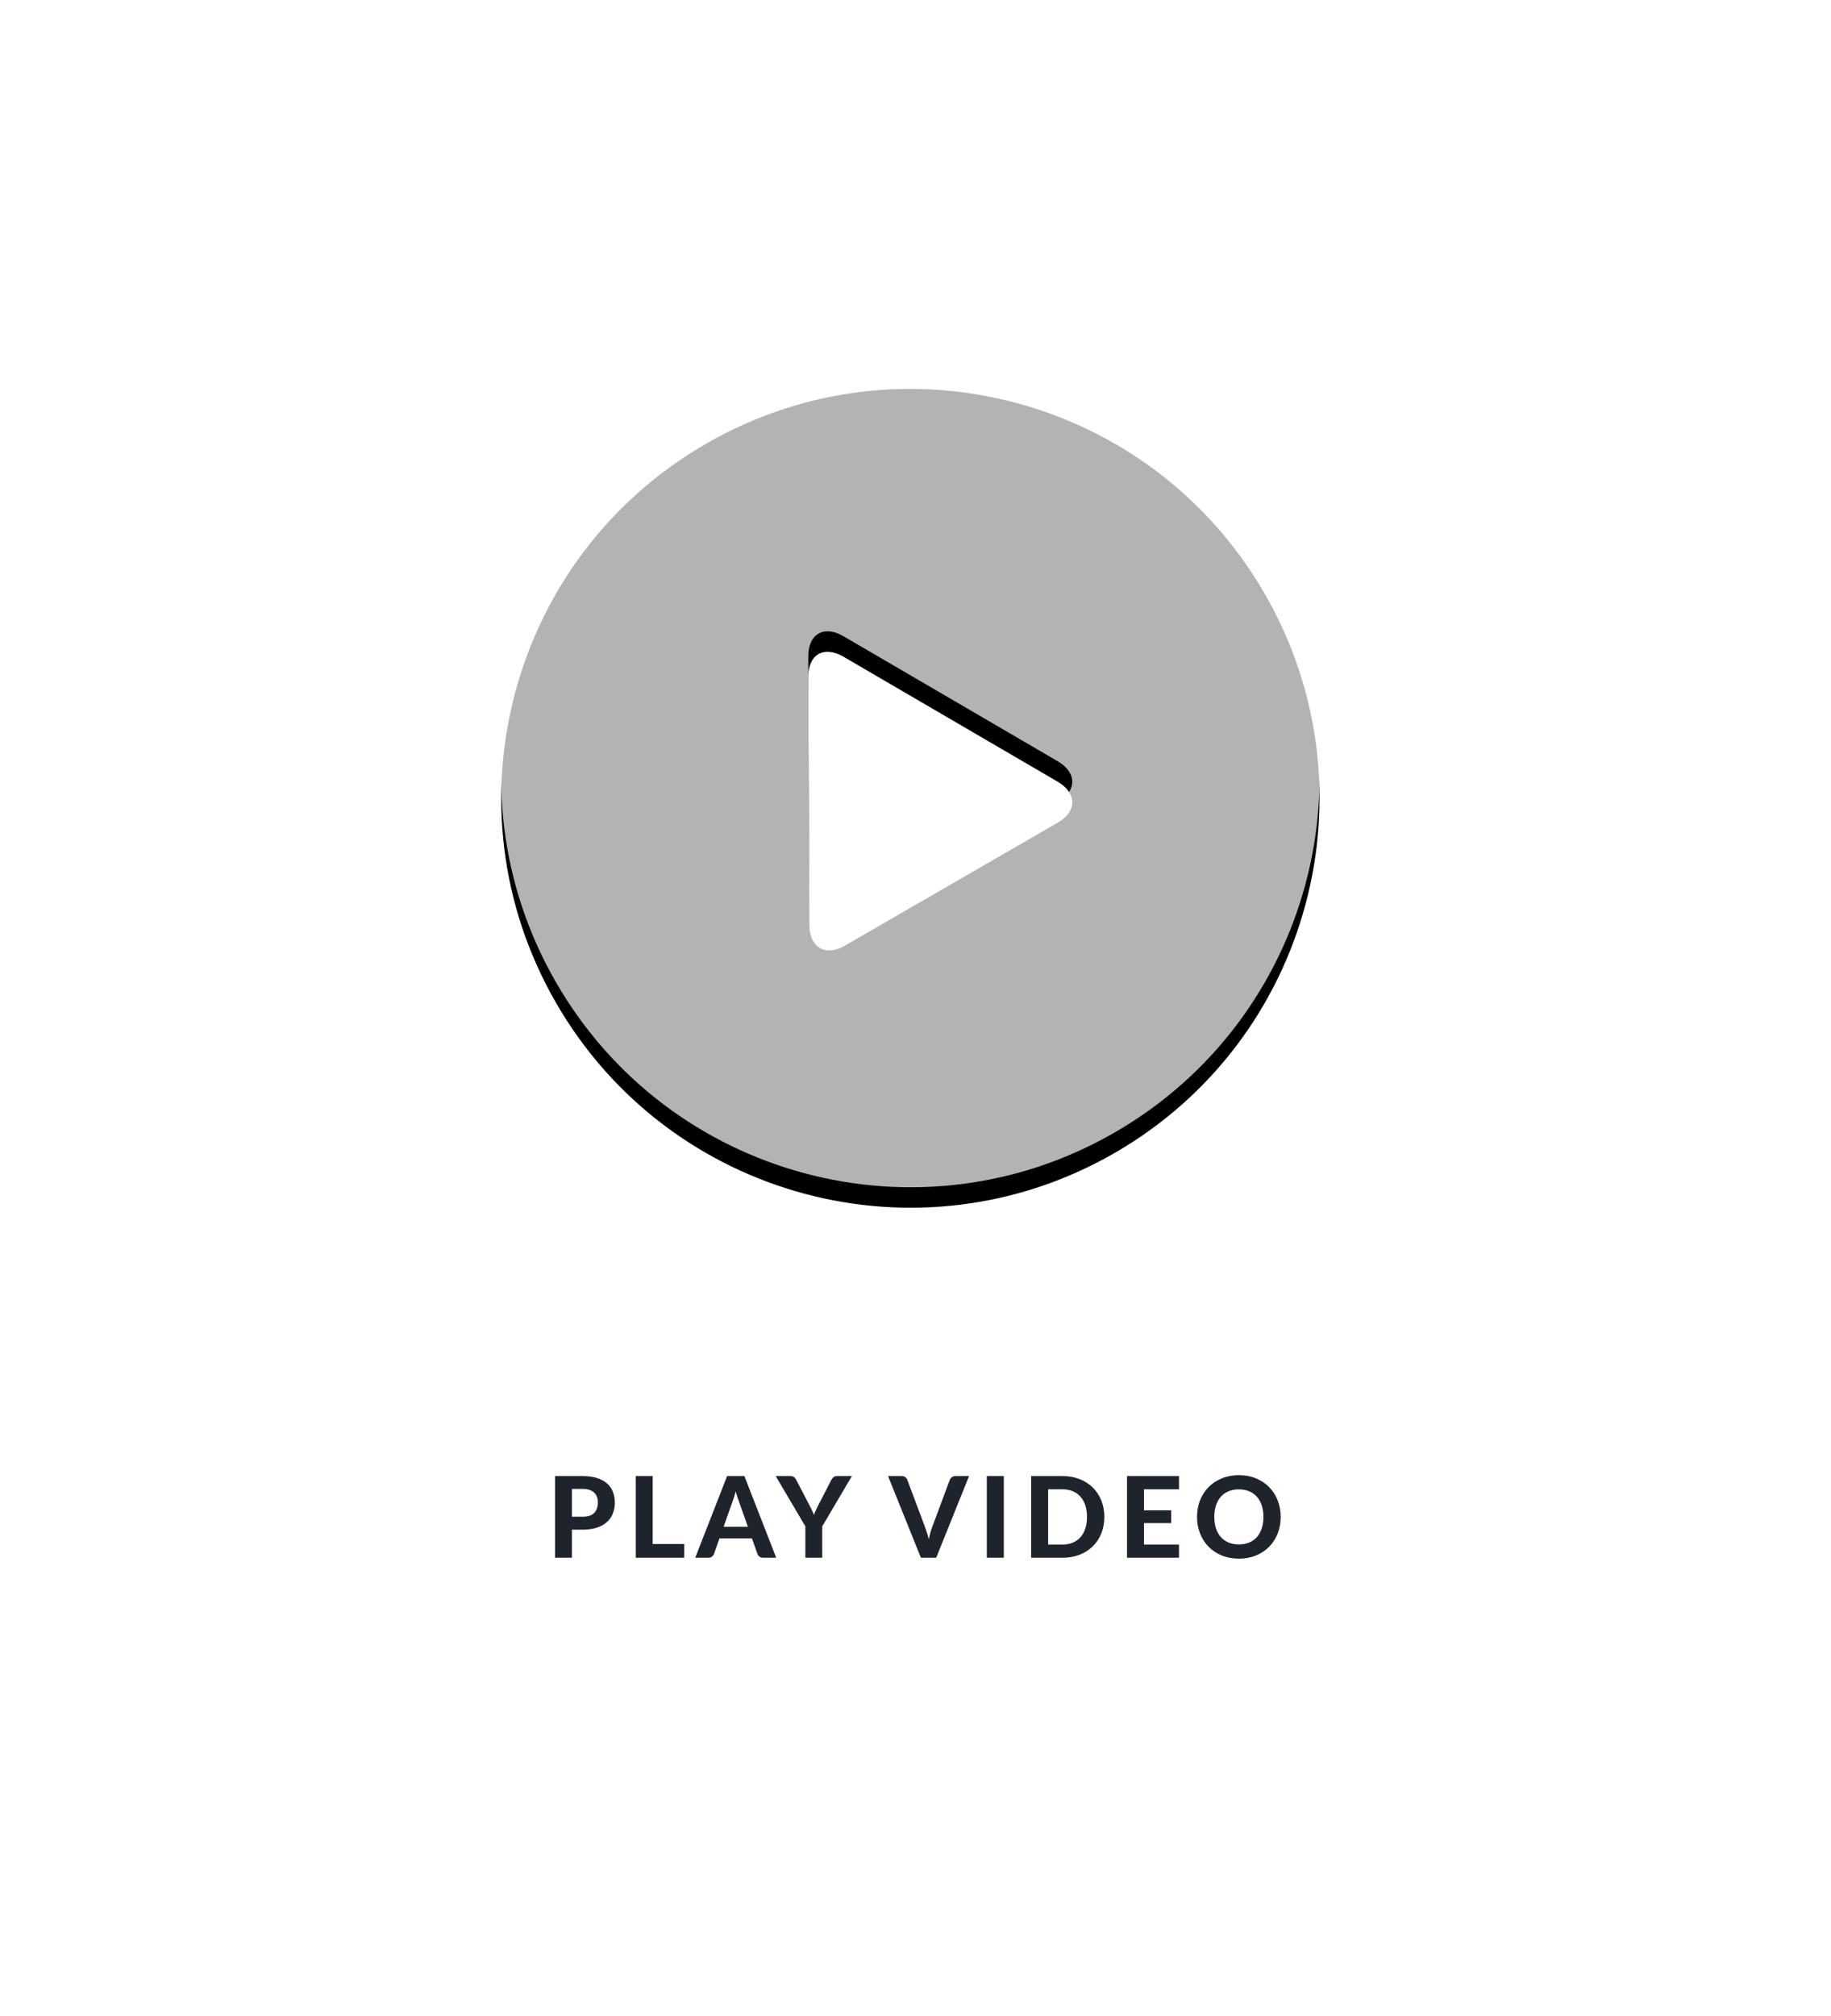 <?xml version="1.0" encoding="UTF-8" standalone="no"?>
<svg width="179px" height="197px" viewBox="0 0 179 197" version="1.1" xmlns="http://www.w3.org/2000/svg" xmlns:xlink="http://www.w3.org/1999/xlink">
    <!-- Generator: Sketch 40.1 (33804) - http://www.bohemiancoding.com/sketch -->
    <title>Slice 1</title>
    <desc>Created with Sketch.</desc>
    <defs>
        <filter x="-50%" y="-50%" width="200%" height="200%" filterUnits="objectBoundingBox" id="filter-1">
            <feOffset dx="0" dy="2" in="SourceAlpha" result="shadowOffsetOuter1"></feOffset>
            <feGaussianBlur stdDeviation="17" in="shadowOffsetOuter1" result="shadowBlurOuter1"></feGaussianBlur>
            <feColorMatrix values="0 0 0 0 0   0 0 0 0 0   0 0 0 0 0  0 0 0 1 0" type="matrix" in="shadowBlurOuter1" result="shadowMatrixOuter1"></feColorMatrix>
            <feMerge>
                <feMergeNode in="shadowMatrixOuter1"></feMergeNode>
                <feMergeNode in="SourceGraphic"></feMergeNode>
            </feMerge>
        </filter>
        <path d="M89.634,20.003 C78.59,0.875 54.13,-5.68 35.003,5.366 C15.875,16.408 9.32,40.868 20.366,59.996 C31.408,79.125 55.868,85.68 74.995,74.635 C94.123,63.589 100.681,39.13 89.634,20.003 Z M69.397,38.374 L48.455,26.161 C46.547,25.046 45.008,25.937 45.018,28.145 L45.126,52.388 C45.135,54.595 46.693,55.493 48.607,54.388 L69.389,42.389 C71.301,41.286 71.305,39.489 69.397,38.374 Z" id="path-2"></path>
        <filter x="-50%" y="-50%" width="200%" height="200%" filterUnits="objectBoundingBox" id="filter-3">
            <feOffset dx="0" dy="2" in="SourceAlpha" result="shadowOffsetOuter1"></feOffset>
            <feGaussianBlur stdDeviation="2" in="shadowOffsetOuter1" result="shadowBlurOuter1"></feGaussianBlur>
            <feComposite in="shadowBlurOuter1" in2="SourceAlpha" operator="out" result="shadowBlurOuter1"></feComposite>
            <feColorMatrix values="0 0 0 0 0   0 0 0 0 0   0 0 0 0 0  0 0 0 0.5 0" type="matrix" in="shadowBlurOuter1"></feColorMatrix>
        </filter>
    </defs>
    <g id="Page-1" stroke="none" stroke-width="1" fill="none" fill-rule="evenodd">
        <g id="play-button" filter="url(#filter-1)" transform="translate(34, 34)">
            <g id="Combined-Shape">
                <use fill="black" fill-opacity="1" filter="url(#filter-3)" xlink:href="#path-2"></use>
                <use fill-opacity="0.7" fill="#FFFFFF" fill-rule="evenodd" xlink:href="#path-2"></use>
            </g>
            <g id="Group-6" transform="translate(0, 98)">
                <rect id="Rectangle-221-Copy" fill-opacity="0.7" fill="#FFFFFF" x="0" y="0" width="111" height="29" rx="14.5"></rect>
                <path d="M22.956,14.19 C23.473,14.19 23.851,14.066 24.091,13.816 C24.331,13.567 24.451,13.226 24.451,12.793 C24.451,12.595 24.421,12.415 24.361,12.252 C24.3,12.089 24.209,11.949 24.086,11.834 C23.963,11.718 23.808,11.629 23.621,11.567 C23.434,11.505 23.212,11.473 22.956,11.473 L21.91,11.473 L21.91,14.19 L22.956,14.19 Z M22.956,10.219 C23.502,10.219 23.974,10.284 24.372,10.412 C24.77,10.54 25.097,10.719 25.354,10.948 C25.61,11.177 25.8,11.45 25.923,11.765 C26.046,12.08 26.107,12.423 26.107,12.793 C26.107,13.186 26.043,13.545 25.915,13.871 C25.786,14.198 25.592,14.478 25.331,14.713 C25.071,14.948 24.743,15.13 24.347,15.26 C23.951,15.39 23.487,15.455 22.956,15.455 L21.91,15.455 L21.91,18.2 L20.261,18.2 L20.261,10.219 L22.956,10.219 Z M32.893,16.858 L32.893,18.2 L28.157,18.2 L28.157,10.219 L29.808,10.219 L29.808,16.858 L32.893,16.858 Z M39.112,15.169 L38.249,12.727 C38.198,12.599 38.144,12.449 38.087,12.276 C38.03,12.104 37.976,11.917 37.925,11.715 C37.873,11.921 37.819,12.111 37.762,12.285 C37.705,12.459 37.651,12.61 37.6,12.738 L36.742,15.169 L39.112,15.169 Z M41.885,18.2 L40.603,18.2 C40.46,18.2 40.344,18.166 40.254,18.098 C40.164,18.03 40.097,17.943 40.053,17.837 L39.514,16.313 L36.335,16.313 L35.796,17.837 C35.759,17.929 35.695,18.012 35.603,18.087 C35.512,18.162 35.396,18.2 35.257,18.2 L33.965,18.2 L37.083,10.219 L38.772,10.219 L41.885,18.2 Z M46.383,15.131 L46.383,18.2 L44.733,18.2 L44.733,15.131 L41.834,10.219 L43.286,10.219 C43.429,10.219 43.544,10.253 43.63,10.321 C43.716,10.389 43.785,10.476 43.836,10.582 L45.145,13.096 C45.233,13.265 45.313,13.422 45.384,13.569 C45.456,13.716 45.519,13.862 45.574,14.009 C45.625,13.862 45.685,13.715 45.753,13.566 C45.821,13.418 45.897,13.261 45.981,13.096 L47.279,10.582 C47.323,10.494 47.389,10.412 47.477,10.335 C47.565,10.258 47.679,10.219 47.818,10.219 L49.281,10.219 L46.383,15.131 Z M60.736,10.219 L57.523,18.2 L56.028,18.2 L52.816,10.219 L54.147,10.219 C54.29,10.219 54.406,10.253 54.496,10.321 C54.586,10.389 54.652,10.476 54.697,10.582 L56.423,15.18 C56.49,15.353 56.555,15.541 56.619,15.744 C56.683,15.948 56.742,16.161 56.797,16.385 C56.845,16.161 56.897,15.948 56.954,15.744 C57.011,15.541 57.072,15.353 57.139,15.18 L58.855,10.582 C58.891,10.491 58.956,10.407 59.05,10.332 C59.143,10.257 59.26,10.219 59.399,10.219 L60.736,10.219 Z M64.133,18.2 L62.472,18.2 L62.472,10.219 L64.133,10.219 L64.133,18.2 Z M73.961,14.207 C73.961,14.79 73.863,15.326 73.667,15.816 C73.471,16.305 73.194,16.726 72.836,17.078 C72.479,17.43 72.049,17.705 71.546,17.903 C71.044,18.101 70.487,18.2 69.874,18.2 L66.805,18.2 L66.805,10.219 L69.874,10.219 C70.487,10.219 71.044,10.318 71.546,10.516 C72.049,10.715 72.479,10.99 72.836,11.344 C73.194,11.698 73.471,12.119 73.667,12.606 C73.863,13.094 73.961,13.628 73.961,14.207 L73.961,14.207 Z M72.267,14.207 C72.267,13.789 72.212,13.413 72.102,13.079 C71.992,12.746 71.834,12.464 71.629,12.232 C71.424,12.001 71.173,11.824 70.878,11.699 C70.583,11.574 70.249,11.512 69.874,11.512 L68.466,11.512 L68.466,16.907 L69.874,16.907 C70.249,16.907 70.583,16.846 70.878,16.723 C71.173,16.6 71.424,16.423 71.629,16.19 C71.834,15.957 71.992,15.674 72.102,15.34 C72.212,15.006 72.267,14.629 72.267,14.207 L72.267,14.207 Z M77.838,11.512 L77.838,13.563 L80.499,13.563 L80.499,14.812 L77.838,14.812 L77.838,16.907 L81.258,16.907 L81.258,18.2 L76.177,18.2 L76.177,10.219 L81.258,10.219 L81.258,11.512 L77.838,11.512 Z M91.201,14.207 C91.201,14.79 91.103,15.331 90.907,15.829 C90.711,16.328 90.434,16.759 90.077,17.122 C89.719,17.485 89.289,17.77 88.787,17.977 C88.285,18.184 87.727,18.288 87.115,18.288 C86.503,18.288 85.945,18.184 85.443,17.977 C84.941,17.77 84.51,17.485 84.15,17.122 C83.791,16.759 83.513,16.328 83.317,15.829 C83.121,15.331 83.023,14.79 83.023,14.207 C83.023,13.624 83.121,13.084 83.317,12.587 C83.513,12.09 83.791,11.661 84.15,11.297 C84.51,10.934 84.941,10.649 85.443,10.442 C85.945,10.235 86.503,10.131 87.115,10.131 C87.727,10.131 88.285,10.235 88.787,10.442 C89.289,10.649 89.719,10.935 90.077,11.3 C90.434,11.665 90.711,12.096 90.907,12.593 C91.103,13.09 91.201,13.628 91.201,14.207 L91.201,14.207 Z M89.513,14.207 C89.513,13.789 89.458,13.414 89.348,13.082 C89.238,12.75 89.079,12.468 88.872,12.235 C88.665,12.002 88.414,11.825 88.119,11.702 C87.824,11.579 87.489,11.517 87.115,11.517 C86.741,11.517 86.406,11.579 86.109,11.702 C85.811,11.825 85.559,12.002 85.352,12.235 C85.145,12.468 84.987,12.75 84.876,13.082 C84.766,13.414 84.712,13.789 84.712,14.207 C84.712,14.629 84.766,15.005 84.876,15.337 C84.987,15.669 85.145,15.95 85.352,16.181 C85.559,16.413 85.811,16.589 86.109,16.712 C86.406,16.835 86.741,16.896 87.115,16.896 C87.489,16.896 87.824,16.835 88.119,16.712 C88.414,16.589 88.665,16.413 88.872,16.181 C89.079,15.95 89.238,15.669 89.348,15.337 C89.458,15.005 89.513,14.629 89.513,14.207 L89.513,14.207 Z" id="PLAY-VIDEO" fill="#1F232B"></path>
            </g>
        </g>
    </g>
</svg>
